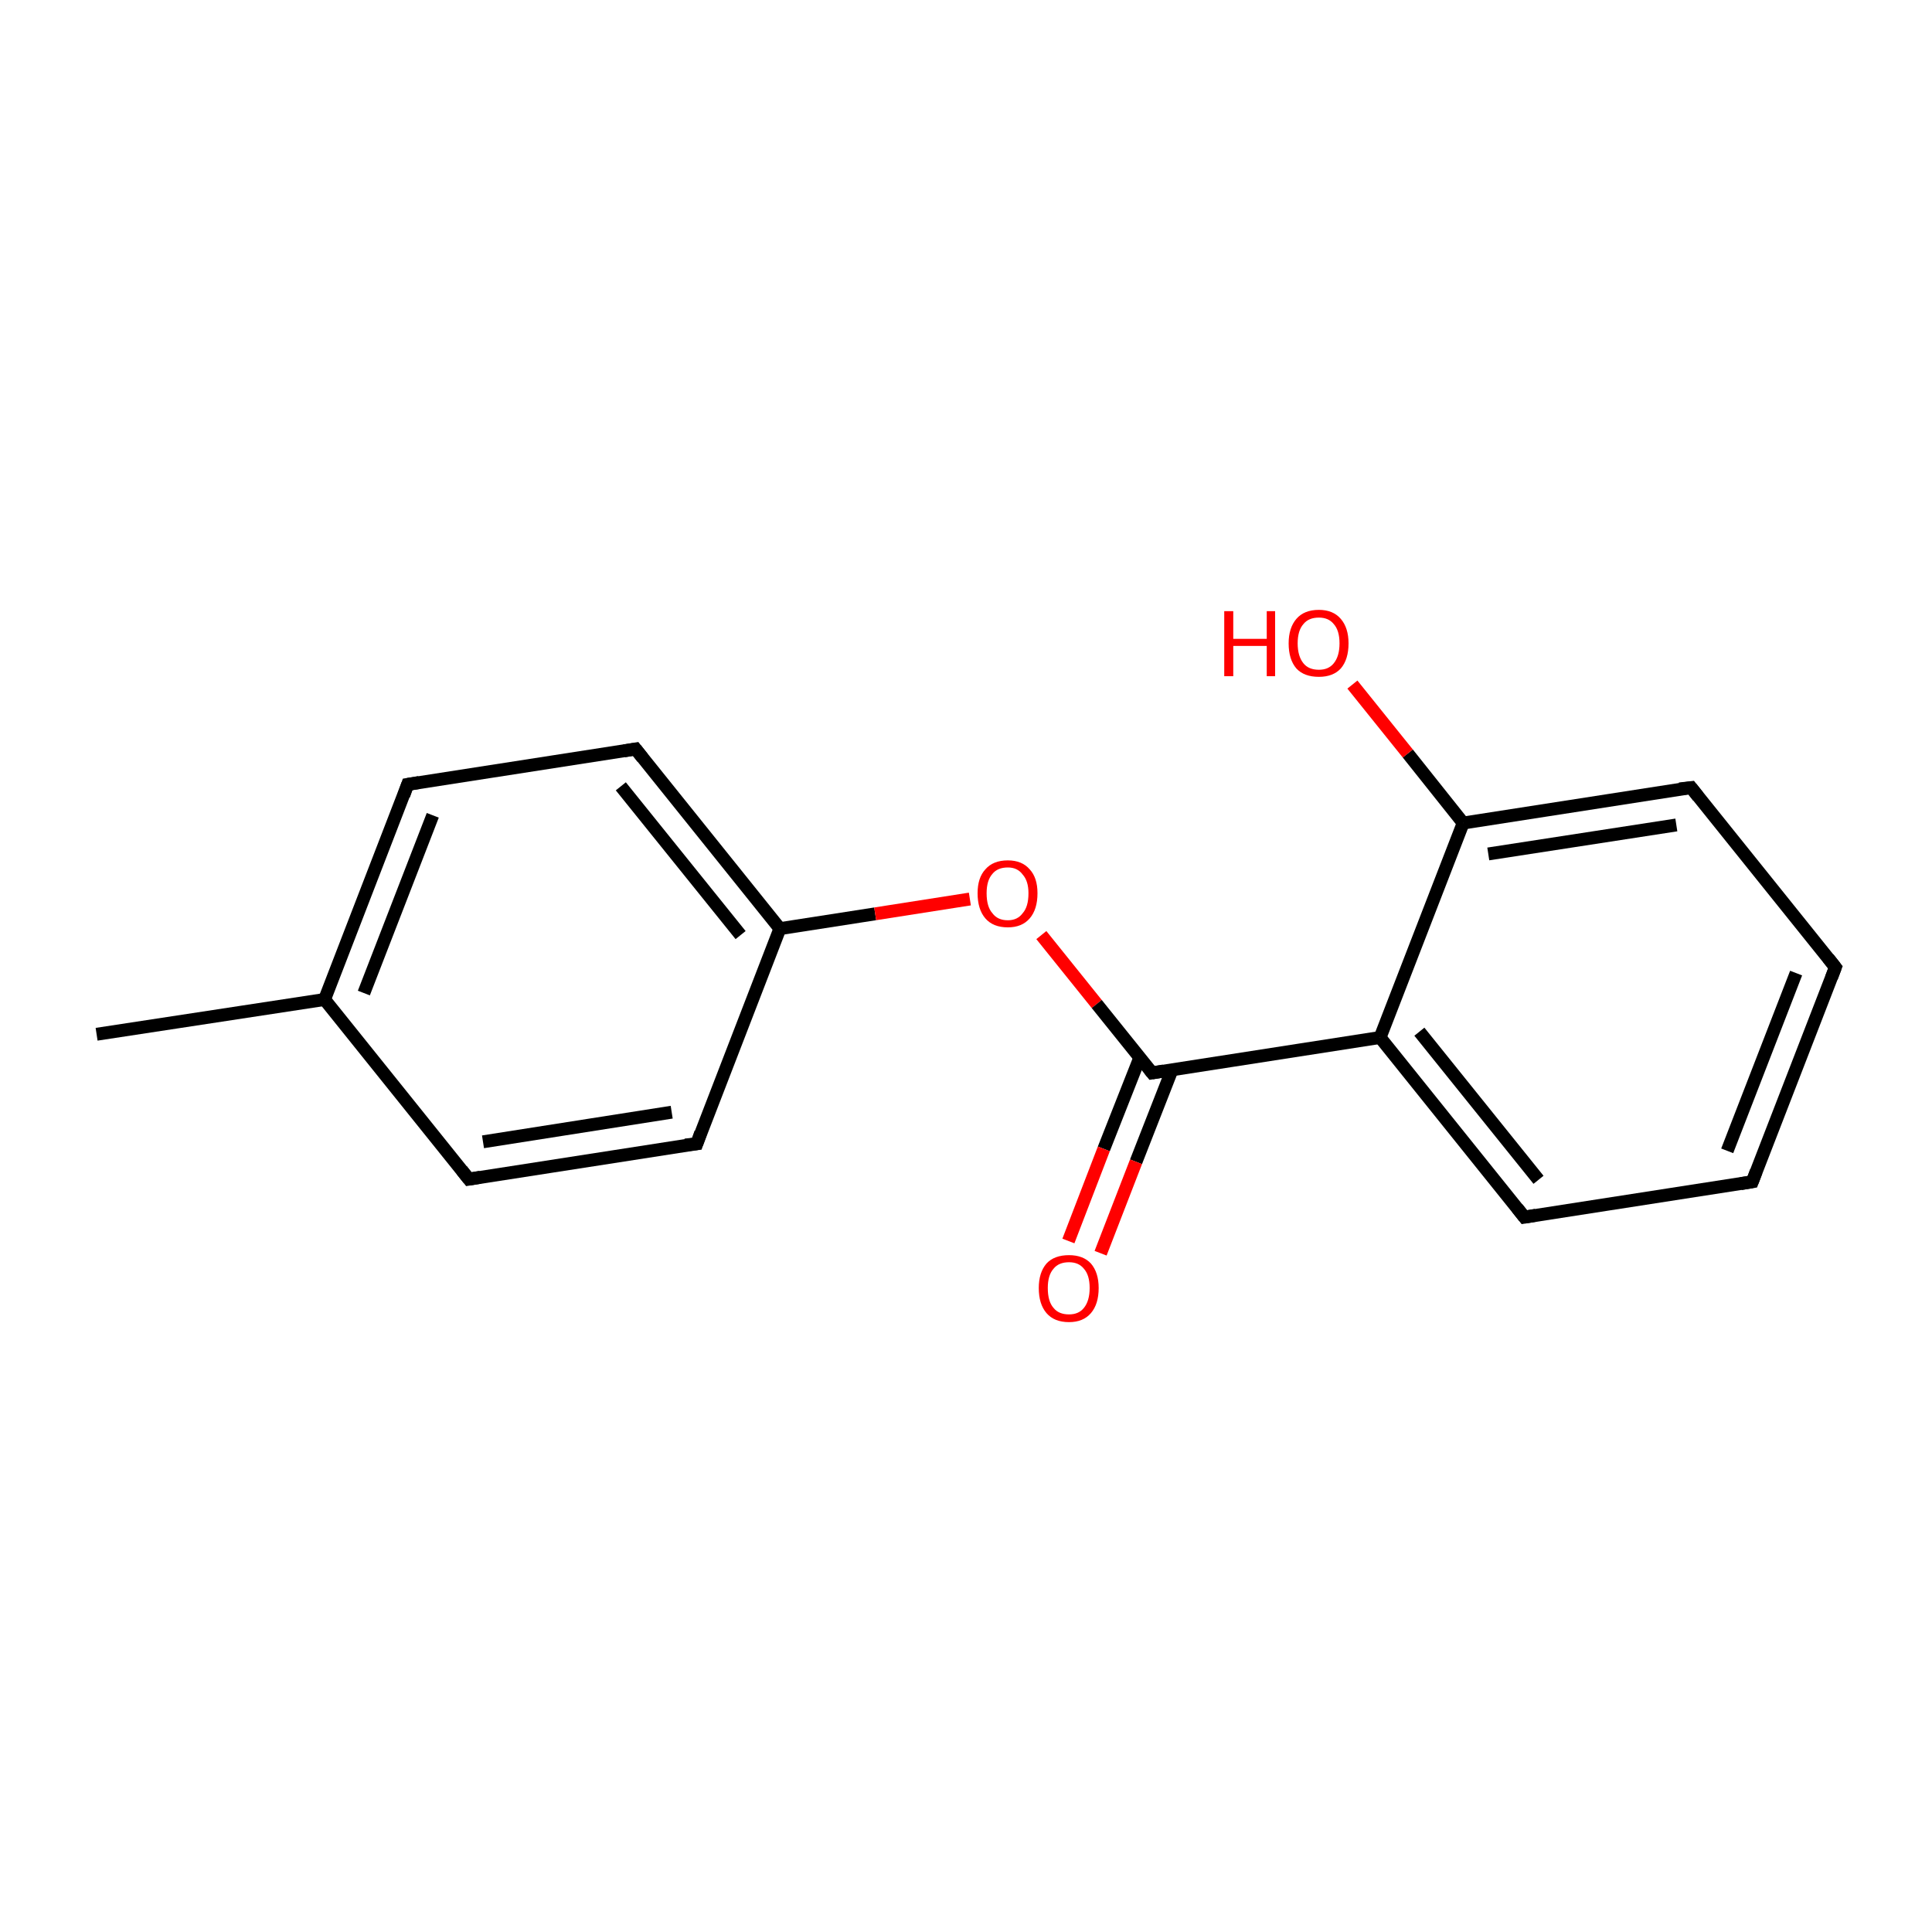 <?xml version='1.0' encoding='iso-8859-1'?>
<svg version='1.1' baseProfile='full'
              xmlns='http://www.w3.org/2000/svg'
                      xmlns:rdkit='http://www.rdkit.org/xml'
                      xmlns:xlink='http://www.w3.org/1999/xlink'
                  xml:space='preserve'
width='300px' height='300px' viewBox='0 0 300 300'>
<!-- END OF HEADER -->
<rect style='opacity:1.0;fill:#FFFFFF;stroke:none' width='300.0' height='300.0' x='0.0' y='0.0'> </rect>
<path class='bond-0 atom-0 atom-1' d='M 15.0,160.6 L 50.4,155.2' style='fill:none;fill-rule:evenodd;stroke:#000000;stroke-width:2.0px;stroke-linecap:butt;stroke-linejoin:miter;stroke-opacity:1' />
<path class='bond-1 atom-1 atom-2' d='M 50.4,155.2 L 63.3,121.8' style='fill:none;fill-rule:evenodd;stroke:#000000;stroke-width:2.0px;stroke-linecap:butt;stroke-linejoin:miter;stroke-opacity:1' />
<path class='bond-1 atom-1 atom-2' d='M 56.5,154.2 L 67.2,126.6' style='fill:none;fill-rule:evenodd;stroke:#000000;stroke-width:2.0px;stroke-linecap:butt;stroke-linejoin:miter;stroke-opacity:1' />
<path class='bond-2 atom-2 atom-3' d='M 63.3,121.8 L 98.7,116.3' style='fill:none;fill-rule:evenodd;stroke:#000000;stroke-width:2.0px;stroke-linecap:butt;stroke-linejoin:miter;stroke-opacity:1' />
<path class='bond-3 atom-3 atom-4' d='M 98.7,116.3 L 121.1,144.2' style='fill:none;fill-rule:evenodd;stroke:#000000;stroke-width:2.0px;stroke-linecap:butt;stroke-linejoin:miter;stroke-opacity:1' />
<path class='bond-3 atom-3 atom-4' d='M 96.4,122.1 L 115.0,145.2' style='fill:none;fill-rule:evenodd;stroke:#000000;stroke-width:2.0px;stroke-linecap:butt;stroke-linejoin:miter;stroke-opacity:1' />
<path class='bond-4 atom-4 atom-5' d='M 121.1,144.2 L 135.9,141.9' style='fill:none;fill-rule:evenodd;stroke:#000000;stroke-width:2.0px;stroke-linecap:butt;stroke-linejoin:miter;stroke-opacity:1' />
<path class='bond-4 atom-4 atom-5' d='M 135.9,141.9 L 150.6,139.6' style='fill:none;fill-rule:evenodd;stroke:#FF0000;stroke-width:2.0px;stroke-linecap:butt;stroke-linejoin:miter;stroke-opacity:1' />
<path class='bond-5 atom-5 atom-6' d='M 161.7,145.2 L 170.3,155.9' style='fill:none;fill-rule:evenodd;stroke:#FF0000;stroke-width:2.0px;stroke-linecap:butt;stroke-linejoin:miter;stroke-opacity:1' />
<path class='bond-5 atom-5 atom-6' d='M 170.3,155.9 L 178.9,166.6' style='fill:none;fill-rule:evenodd;stroke:#000000;stroke-width:2.0px;stroke-linecap:butt;stroke-linejoin:miter;stroke-opacity:1' />
<path class='bond-6 atom-6 atom-7' d='M 177.0,164.2 L 171.4,178.4' style='fill:none;fill-rule:evenodd;stroke:#000000;stroke-width:2.0px;stroke-linecap:butt;stroke-linejoin:miter;stroke-opacity:1' />
<path class='bond-6 atom-6 atom-7' d='M 171.4,178.4 L 165.9,192.7' style='fill:none;fill-rule:evenodd;stroke:#FF0000;stroke-width:2.0px;stroke-linecap:butt;stroke-linejoin:miter;stroke-opacity:1' />
<path class='bond-6 atom-6 atom-7' d='M 182.0,166.1 L 176.4,180.4' style='fill:none;fill-rule:evenodd;stroke:#000000;stroke-width:2.0px;stroke-linecap:butt;stroke-linejoin:miter;stroke-opacity:1' />
<path class='bond-6 atom-6 atom-7' d='M 176.4,180.4 L 170.9,194.6' style='fill:none;fill-rule:evenodd;stroke:#FF0000;stroke-width:2.0px;stroke-linecap:butt;stroke-linejoin:miter;stroke-opacity:1' />
<path class='bond-7 atom-6 atom-8' d='M 178.9,166.6 L 214.3,161.1' style='fill:none;fill-rule:evenodd;stroke:#000000;stroke-width:2.0px;stroke-linecap:butt;stroke-linejoin:miter;stroke-opacity:1' />
<path class='bond-8 atom-8 atom-9' d='M 214.3,161.1 L 236.7,189.0' style='fill:none;fill-rule:evenodd;stroke:#000000;stroke-width:2.0px;stroke-linecap:butt;stroke-linejoin:miter;stroke-opacity:1' />
<path class='bond-8 atom-8 atom-9' d='M 220.4,160.2 L 238.9,183.2' style='fill:none;fill-rule:evenodd;stroke:#000000;stroke-width:2.0px;stroke-linecap:butt;stroke-linejoin:miter;stroke-opacity:1' />
<path class='bond-9 atom-9 atom-10' d='M 236.7,189.0 L 272.1,183.5' style='fill:none;fill-rule:evenodd;stroke:#000000;stroke-width:2.0px;stroke-linecap:butt;stroke-linejoin:miter;stroke-opacity:1' />
<path class='bond-10 atom-10 atom-11' d='M 272.1,183.5 L 285.0,150.2' style='fill:none;fill-rule:evenodd;stroke:#000000;stroke-width:2.0px;stroke-linecap:butt;stroke-linejoin:miter;stroke-opacity:1' />
<path class='bond-10 atom-10 atom-11' d='M 268.2,178.7 L 278.9,151.1' style='fill:none;fill-rule:evenodd;stroke:#000000;stroke-width:2.0px;stroke-linecap:butt;stroke-linejoin:miter;stroke-opacity:1' />
<path class='bond-11 atom-11 atom-12' d='M 285.0,150.2 L 262.6,122.3' style='fill:none;fill-rule:evenodd;stroke:#000000;stroke-width:2.0px;stroke-linecap:butt;stroke-linejoin:miter;stroke-opacity:1' />
<path class='bond-12 atom-12 atom-13' d='M 262.6,122.3 L 227.2,127.8' style='fill:none;fill-rule:evenodd;stroke:#000000;stroke-width:2.0px;stroke-linecap:butt;stroke-linejoin:miter;stroke-opacity:1' />
<path class='bond-12 atom-12 atom-13' d='M 260.3,128.1 L 231.1,132.6' style='fill:none;fill-rule:evenodd;stroke:#000000;stroke-width:2.0px;stroke-linecap:butt;stroke-linejoin:miter;stroke-opacity:1' />
<path class='bond-13 atom-13 atom-14' d='M 227.2,127.8 L 218.6,117.0' style='fill:none;fill-rule:evenodd;stroke:#000000;stroke-width:2.0px;stroke-linecap:butt;stroke-linejoin:miter;stroke-opacity:1' />
<path class='bond-13 atom-13 atom-14' d='M 218.6,117.0 L 210.0,106.3' style='fill:none;fill-rule:evenodd;stroke:#FF0000;stroke-width:2.0px;stroke-linecap:butt;stroke-linejoin:miter;stroke-opacity:1' />
<path class='bond-14 atom-4 atom-15' d='M 121.1,144.2 L 108.2,177.6' style='fill:none;fill-rule:evenodd;stroke:#000000;stroke-width:2.0px;stroke-linecap:butt;stroke-linejoin:miter;stroke-opacity:1' />
<path class='bond-15 atom-15 atom-16' d='M 108.2,177.6 L 72.8,183.1' style='fill:none;fill-rule:evenodd;stroke:#000000;stroke-width:2.0px;stroke-linecap:butt;stroke-linejoin:miter;stroke-opacity:1' />
<path class='bond-15 atom-15 atom-16' d='M 104.3,172.7 L 75.0,177.3' style='fill:none;fill-rule:evenodd;stroke:#000000;stroke-width:2.0px;stroke-linecap:butt;stroke-linejoin:miter;stroke-opacity:1' />
<path class='bond-16 atom-16 atom-1' d='M 72.8,183.1 L 50.4,155.2' style='fill:none;fill-rule:evenodd;stroke:#000000;stroke-width:2.0px;stroke-linecap:butt;stroke-linejoin:miter;stroke-opacity:1' />
<path class='bond-17 atom-13 atom-8' d='M 227.2,127.8 L 214.3,161.1' style='fill:none;fill-rule:evenodd;stroke:#000000;stroke-width:2.0px;stroke-linecap:butt;stroke-linejoin:miter;stroke-opacity:1' />
<path d='M 62.7,123.5 L 63.3,121.8 L 65.1,121.5' style='fill:none;stroke:#000000;stroke-width:2.0px;stroke-linecap:butt;stroke-linejoin:miter;stroke-miterlimit:10;stroke-opacity:1;' />
<path d='M 96.9,116.6 L 98.7,116.3 L 99.8,117.7' style='fill:none;stroke:#000000;stroke-width:2.0px;stroke-linecap:butt;stroke-linejoin:miter;stroke-miterlimit:10;stroke-opacity:1;' />
<path d='M 178.5,166.1 L 178.9,166.6 L 180.7,166.3' style='fill:none;stroke:#000000;stroke-width:2.0px;stroke-linecap:butt;stroke-linejoin:miter;stroke-miterlimit:10;stroke-opacity:1;' />
<path d='M 235.6,187.6 L 236.7,189.0 L 238.5,188.7' style='fill:none;stroke:#000000;stroke-width:2.0px;stroke-linecap:butt;stroke-linejoin:miter;stroke-miterlimit:10;stroke-opacity:1;' />
<path d='M 270.3,183.8 L 272.1,183.5 L 272.7,181.9' style='fill:none;stroke:#000000;stroke-width:2.0px;stroke-linecap:butt;stroke-linejoin:miter;stroke-miterlimit:10;stroke-opacity:1;' />
<path d='M 284.4,151.8 L 285.0,150.2 L 283.9,148.8' style='fill:none;stroke:#000000;stroke-width:2.0px;stroke-linecap:butt;stroke-linejoin:miter;stroke-miterlimit:10;stroke-opacity:1;' />
<path d='M 263.7,123.7 L 262.6,122.3 L 260.8,122.5' style='fill:none;stroke:#000000;stroke-width:2.0px;stroke-linecap:butt;stroke-linejoin:miter;stroke-miterlimit:10;stroke-opacity:1;' />
<path d='M 108.8,175.9 L 108.2,177.6 L 106.4,177.8' style='fill:none;stroke:#000000;stroke-width:2.0px;stroke-linecap:butt;stroke-linejoin:miter;stroke-miterlimit:10;stroke-opacity:1;' />
<path d='M 74.6,182.8 L 72.8,183.1 L 71.7,181.7' style='fill:none;stroke:#000000;stroke-width:2.0px;stroke-linecap:butt;stroke-linejoin:miter;stroke-miterlimit:10;stroke-opacity:1;' />
<path class='atom-5' d='M 151.8 138.7
Q 151.8 136.3, 153.0 135.0
Q 154.2 133.6, 156.5 133.6
Q 158.7 133.6, 159.9 135.0
Q 161.1 136.3, 161.1 138.7
Q 161.1 141.2, 159.9 142.6
Q 158.7 144.0, 156.5 144.0
Q 154.2 144.0, 153.0 142.6
Q 151.8 141.2, 151.8 138.7
M 156.5 142.9
Q 158.0 142.9, 158.8 141.8
Q 159.7 140.8, 159.7 138.7
Q 159.7 136.8, 158.8 135.8
Q 158.0 134.7, 156.5 134.7
Q 154.9 134.7, 154.1 135.7
Q 153.2 136.7, 153.2 138.7
Q 153.2 140.8, 154.1 141.8
Q 154.9 142.9, 156.5 142.9
' fill='#FF0000'/>
<path class='atom-7' d='M 161.3 200.0
Q 161.3 197.6, 162.5 196.2
Q 163.7 194.9, 166.0 194.9
Q 168.2 194.9, 169.4 196.2
Q 170.6 197.6, 170.6 200.0
Q 170.6 202.5, 169.4 203.9
Q 168.2 205.3, 166.0 205.3
Q 163.7 205.3, 162.5 203.9
Q 161.3 202.5, 161.3 200.0
M 166.0 204.1
Q 167.5 204.1, 168.3 203.1
Q 169.2 202.0, 169.2 200.0
Q 169.2 198.0, 168.3 197.0
Q 167.5 196.0, 166.0 196.0
Q 164.4 196.0, 163.6 197.0
Q 162.7 198.0, 162.7 200.0
Q 162.7 202.1, 163.6 203.1
Q 164.4 204.1, 166.0 204.1
' fill='#FF0000'/>
<path class='atom-14' d='M 190.1 94.9
L 191.5 94.9
L 191.5 99.2
L 196.7 99.2
L 196.7 94.9
L 198.0 94.9
L 198.0 105.0
L 196.7 105.0
L 196.7 100.3
L 191.5 100.3
L 191.5 105.0
L 190.1 105.0
L 190.1 94.9
' fill='#FF0000'/>
<path class='atom-14' d='M 200.1 99.9
Q 200.1 97.5, 201.3 96.1
Q 202.5 94.7, 204.8 94.7
Q 207.0 94.7, 208.2 96.1
Q 209.4 97.5, 209.4 99.9
Q 209.4 102.4, 208.2 103.8
Q 207.0 105.1, 204.8 105.1
Q 202.5 105.1, 201.3 103.8
Q 200.1 102.4, 200.1 99.9
M 204.8 104.0
Q 206.3 104.0, 207.1 103.0
Q 208.0 101.9, 208.0 99.9
Q 208.0 97.9, 207.1 96.9
Q 206.3 95.9, 204.8 95.9
Q 203.2 95.9, 202.4 96.9
Q 201.5 97.9, 201.5 99.9
Q 201.5 101.9, 202.4 103.0
Q 203.2 104.0, 204.8 104.0
' fill='#FF0000'/>
</svg>
